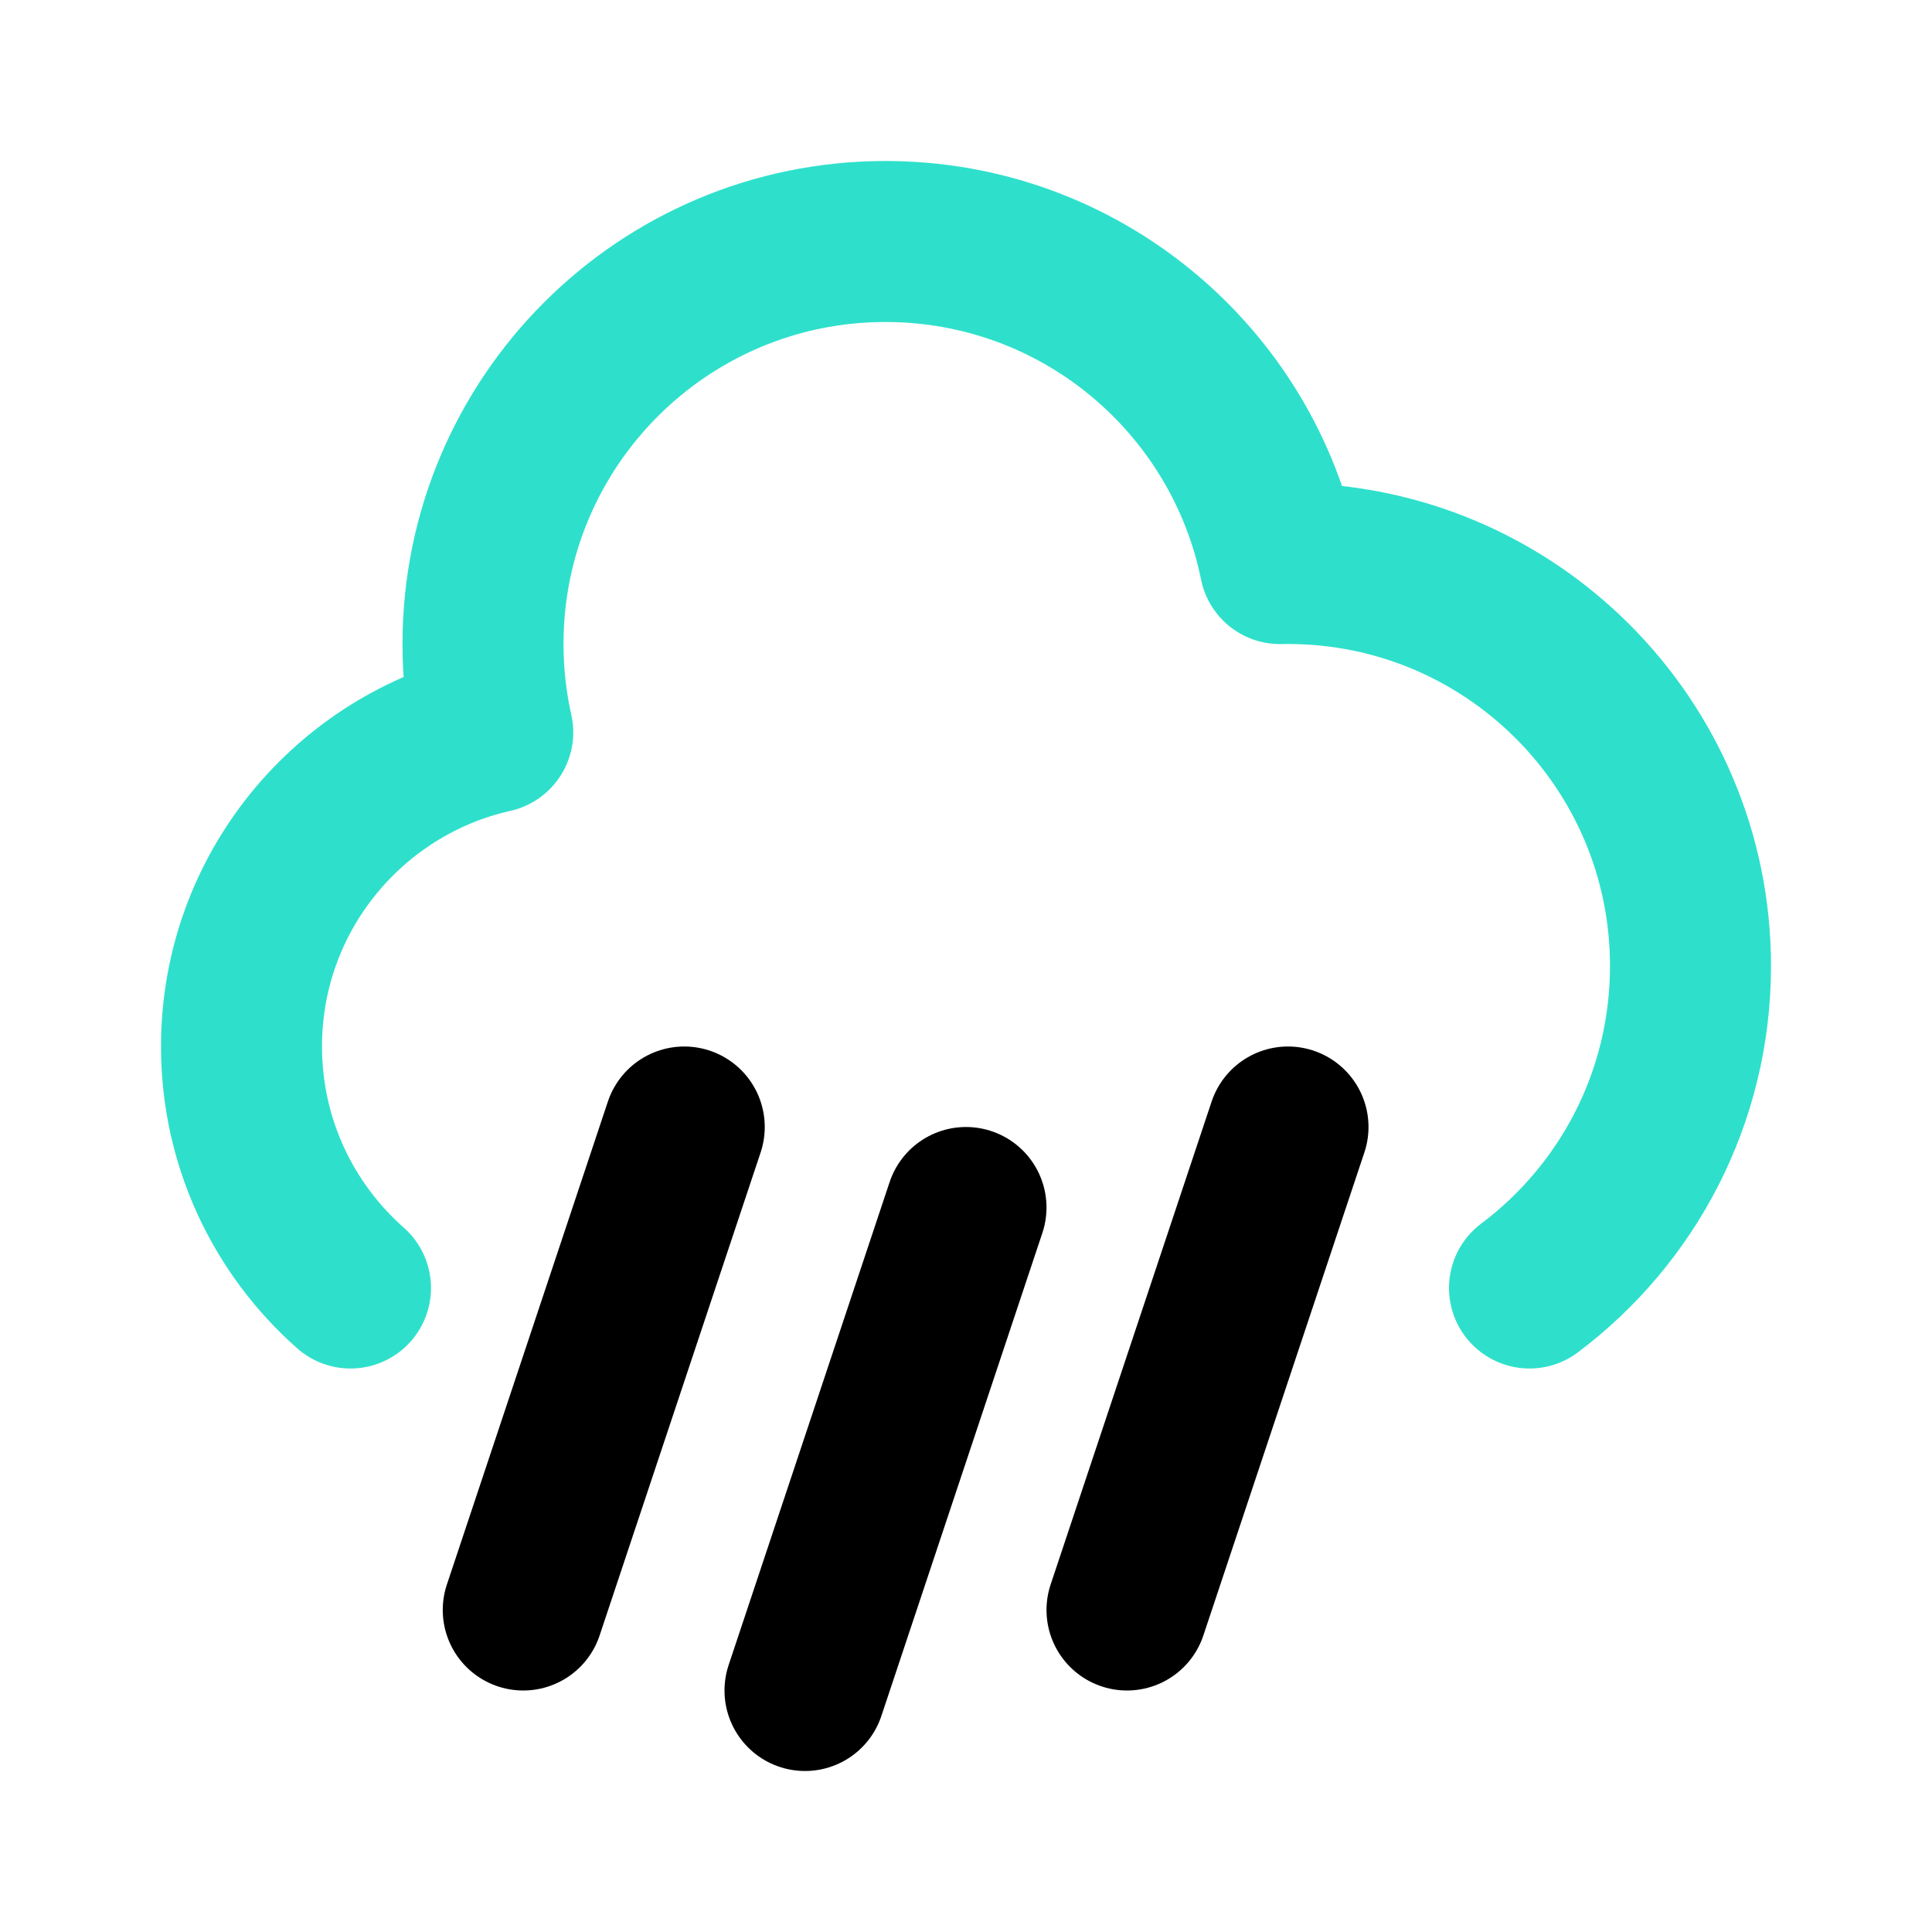 <svg
	width="24"
	height="24"
	viewBox="0 0 24 24"
	fill="none"
	xmlns="http://www.w3.org/2000/svg"
>
	<g class="oi-rain">
		<path
			class="oi-fill"
			d="M19 16C20.215 15.088 21 13.636 21 12C21 9.239 18.761 7 16 7C15.967 7 15.933 7 15.9 7.001C15.437 4.718 13.419 3 11 3C8.239 3 6 5.239 6 8C6 8.377 6.042 8.744 6.121 9.097C4.335 9.498 3 11.093 3 13C3 14.195 3.524 15.267 4.354 16"
			stroke="#2EE0CB"
			stroke-width="2"
			stroke-miterlimit="10"
			stroke-linecap="round"
			stroke-linejoin="round"
		/>
		<path
			class="oi-line"
			d="M12 15L10 21"
			stroke="black"
			stroke-width="2"
			stroke-miterlimit="10"
			stroke-linecap="round"
			stroke-linejoin="round"
		/>
		<path
			class="oi-line"
			d="M16 14L14 20"
			stroke="black"
			stroke-width="2"
			stroke-miterlimit="10"
			stroke-linecap="round"
			stroke-linejoin="round"
		/>
		<path
			class="oi-line"
			d="M8.5 14L6.5 20"
			stroke="black"
			stroke-width="2"
			stroke-miterlimit="10"
			stroke-linecap="round"
			stroke-linejoin="round"
		/>
	</g>
</svg>
